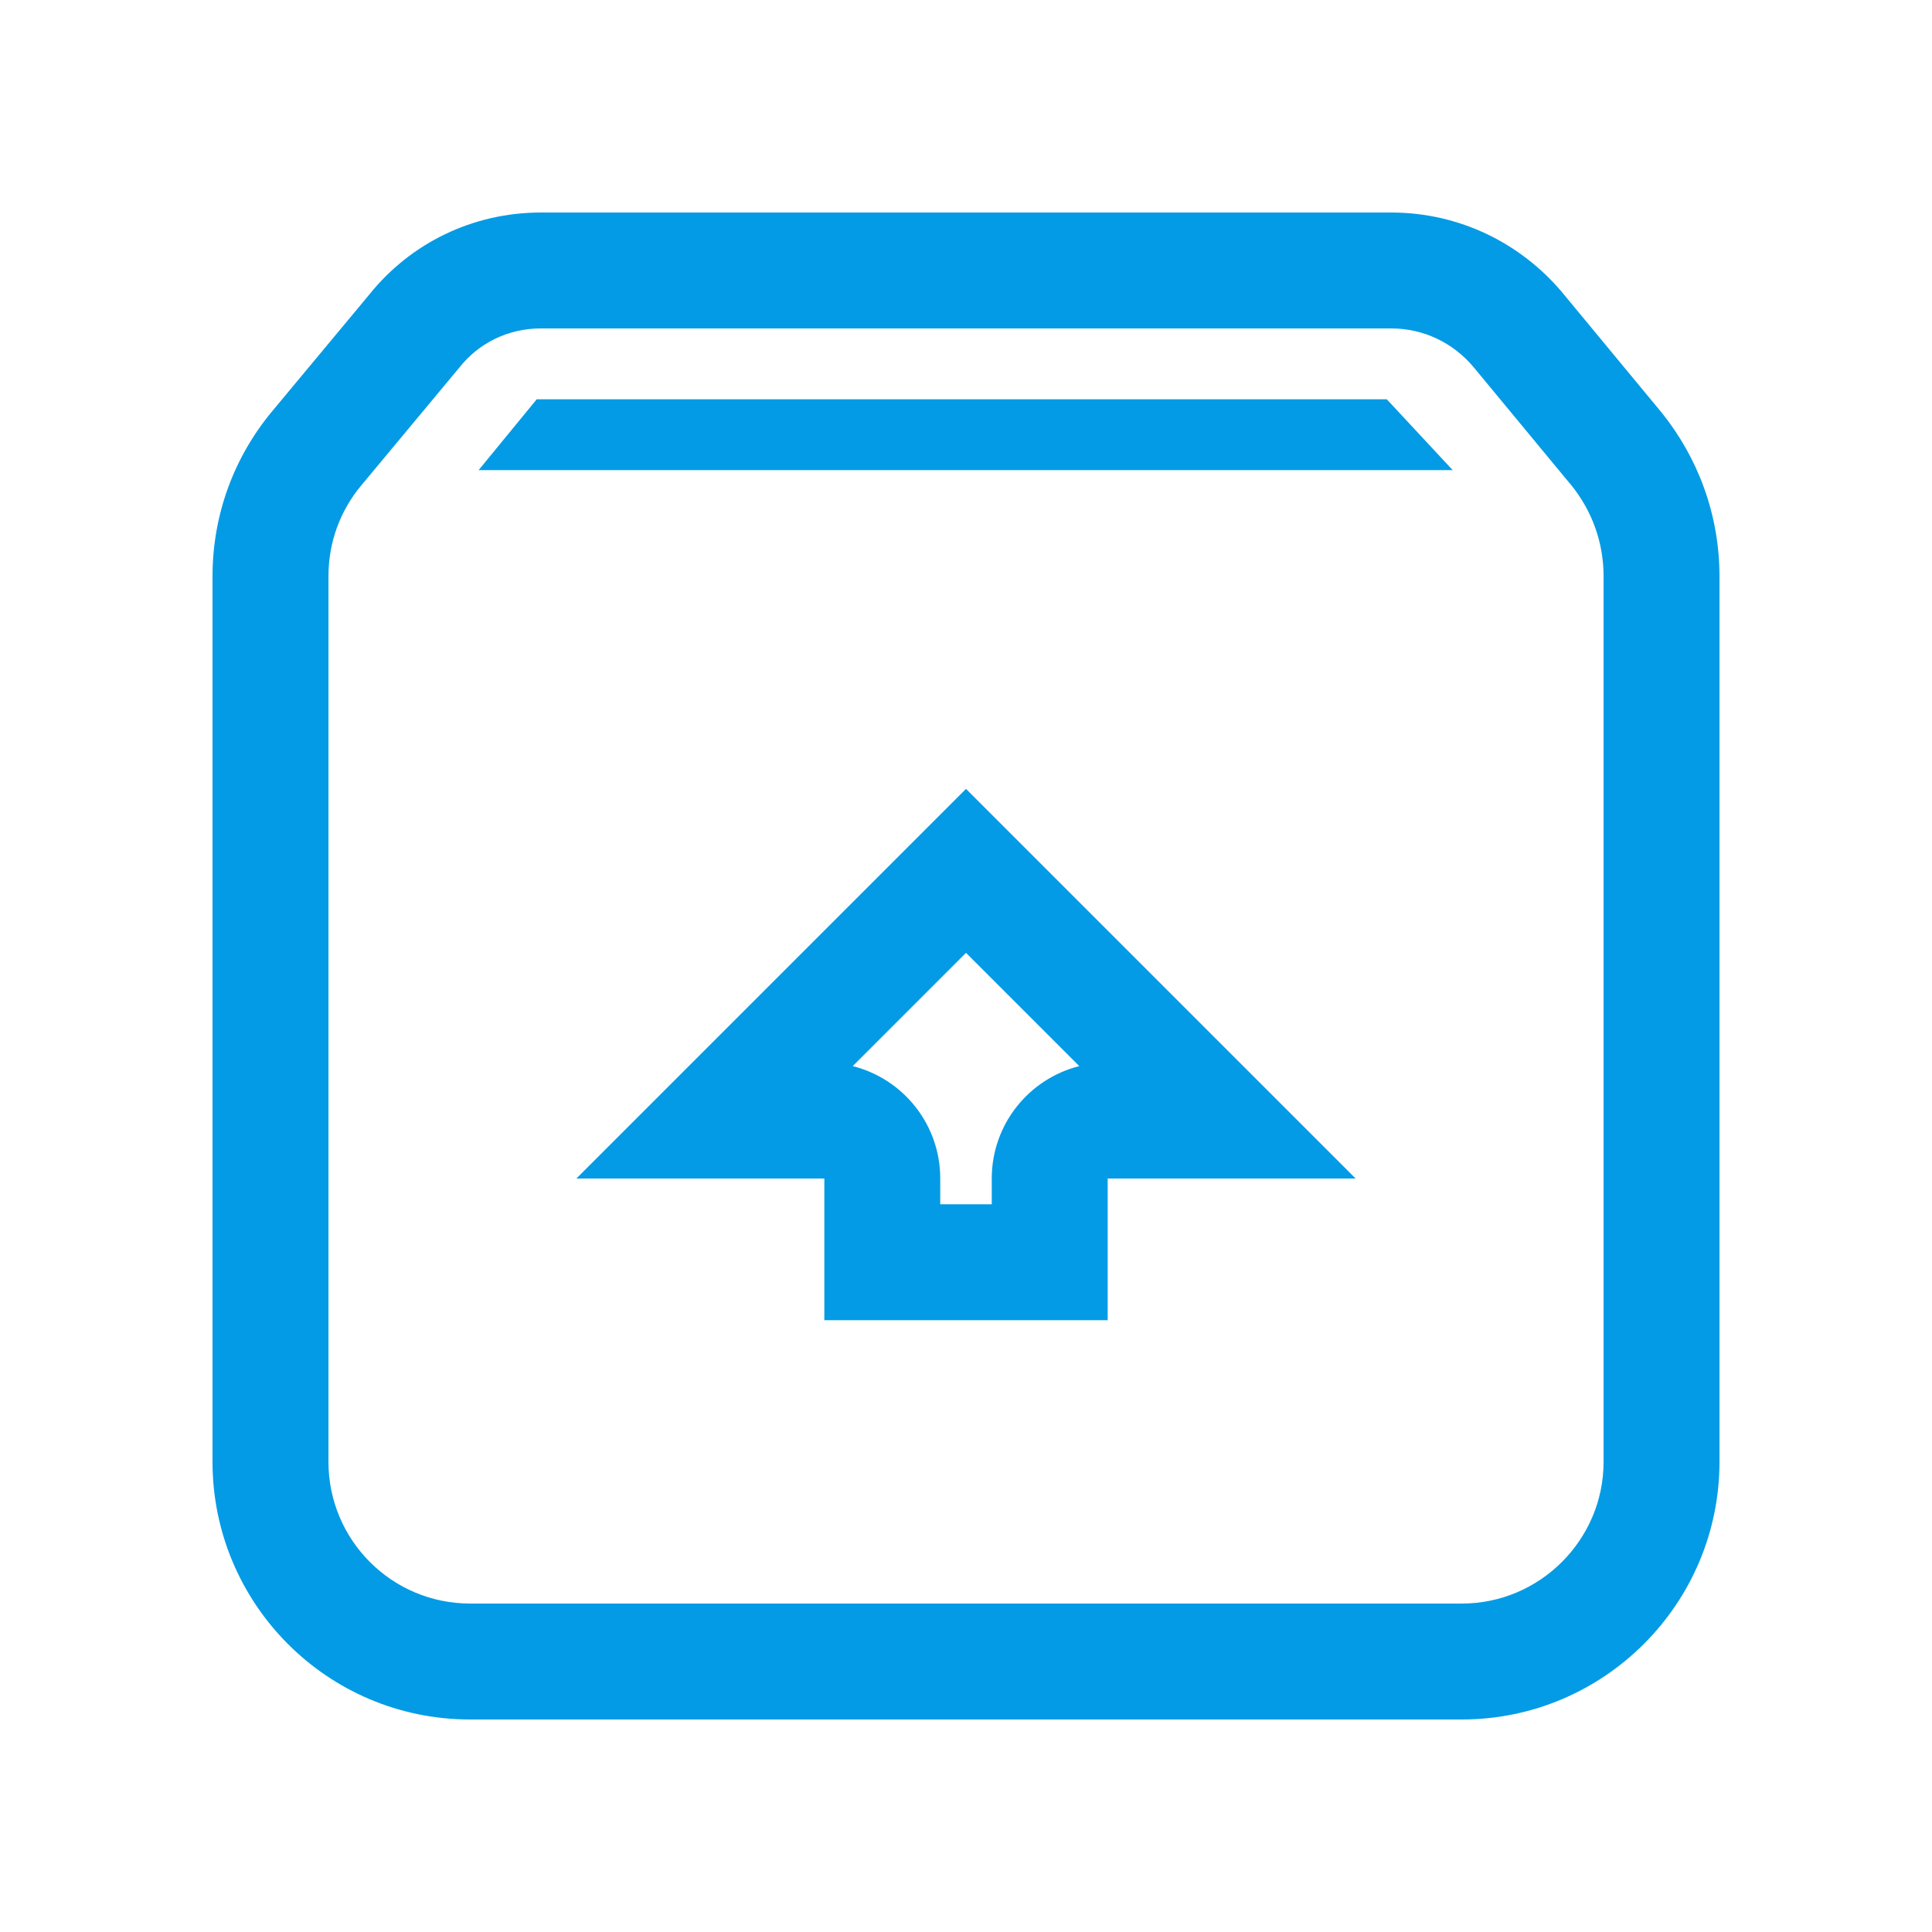 <svg version="1.1" xmlns="http://www.w3.org/2000/svg" xmlns:xlink="http://www.w3.org/1999/xlink" viewBox="0,0,1024,1024">
	<!-- Color names: teamapps-color-1 -->
	<desc>unarchive icon - Licensed under Apache License v2.0 (http://www.apache.org/licenses/LICENSE-2.0) - Created with Iconfu.com - Derivative work of Material icons (Copyright Google Inc.)</desc>
	<g fill="none" fill-rule="nonzero" style="mix-blend-mode: normal">
		<g color="#039be5" class="teamapps-color-1">
			<path d="M911.36,305.49v469.34c0,75.23 -61.3,136.53 -136.53,136.53h-525.66c-75.82,0 -136.53,-61.51 -136.53,-136.53v-469.34c0,-33.17 11.68,-63.46 31.4,-87.26l51.9,-62.36c21.6,-26.81 54.37,-43.23 90.78,-43.23h450.56c36.78,0 68.93,16.67 90.39,41.96l52.69,63.67c0.18,0.22 0.37,0.45 0.55,0.67c18.72,23.38 30.45,53.38 30.45,86.55zM498.35,624.64v13.65h27.3v-13.65c0,-28.74 19.73,-52.87 46.39,-59.58l-60.04,-60.04l-60.04,60.04c26.66,6.71 46.39,30.84 46.39,59.58zM833.02,257.43l-52.19,-63.08c-10.52,-12.39 -25.91,-20.28 -43.55,-20.28h-450.56c-17.64,0 -33.04,7.88 -43.18,20.65l-52.18,62.7c-10.89,13.14 -17.27,29.66 -17.27,48.06v469.34c0,41.3 33.41,75.09 75.09,75.09h525.66c41.3,0 75.09,-33.79 75.09,-75.09v-469.34c0,-18.4 -6.38,-34.92 -16.9,-48.06zM512,418.13l206.51,206.51h-131.42v75.09h-150.18v-75.09h-131.42zM253.68,249.17l30.79,-37.54h450.56l34.92,37.54z" fill="currentColor"/>
		</g>
	</g>
</svg>